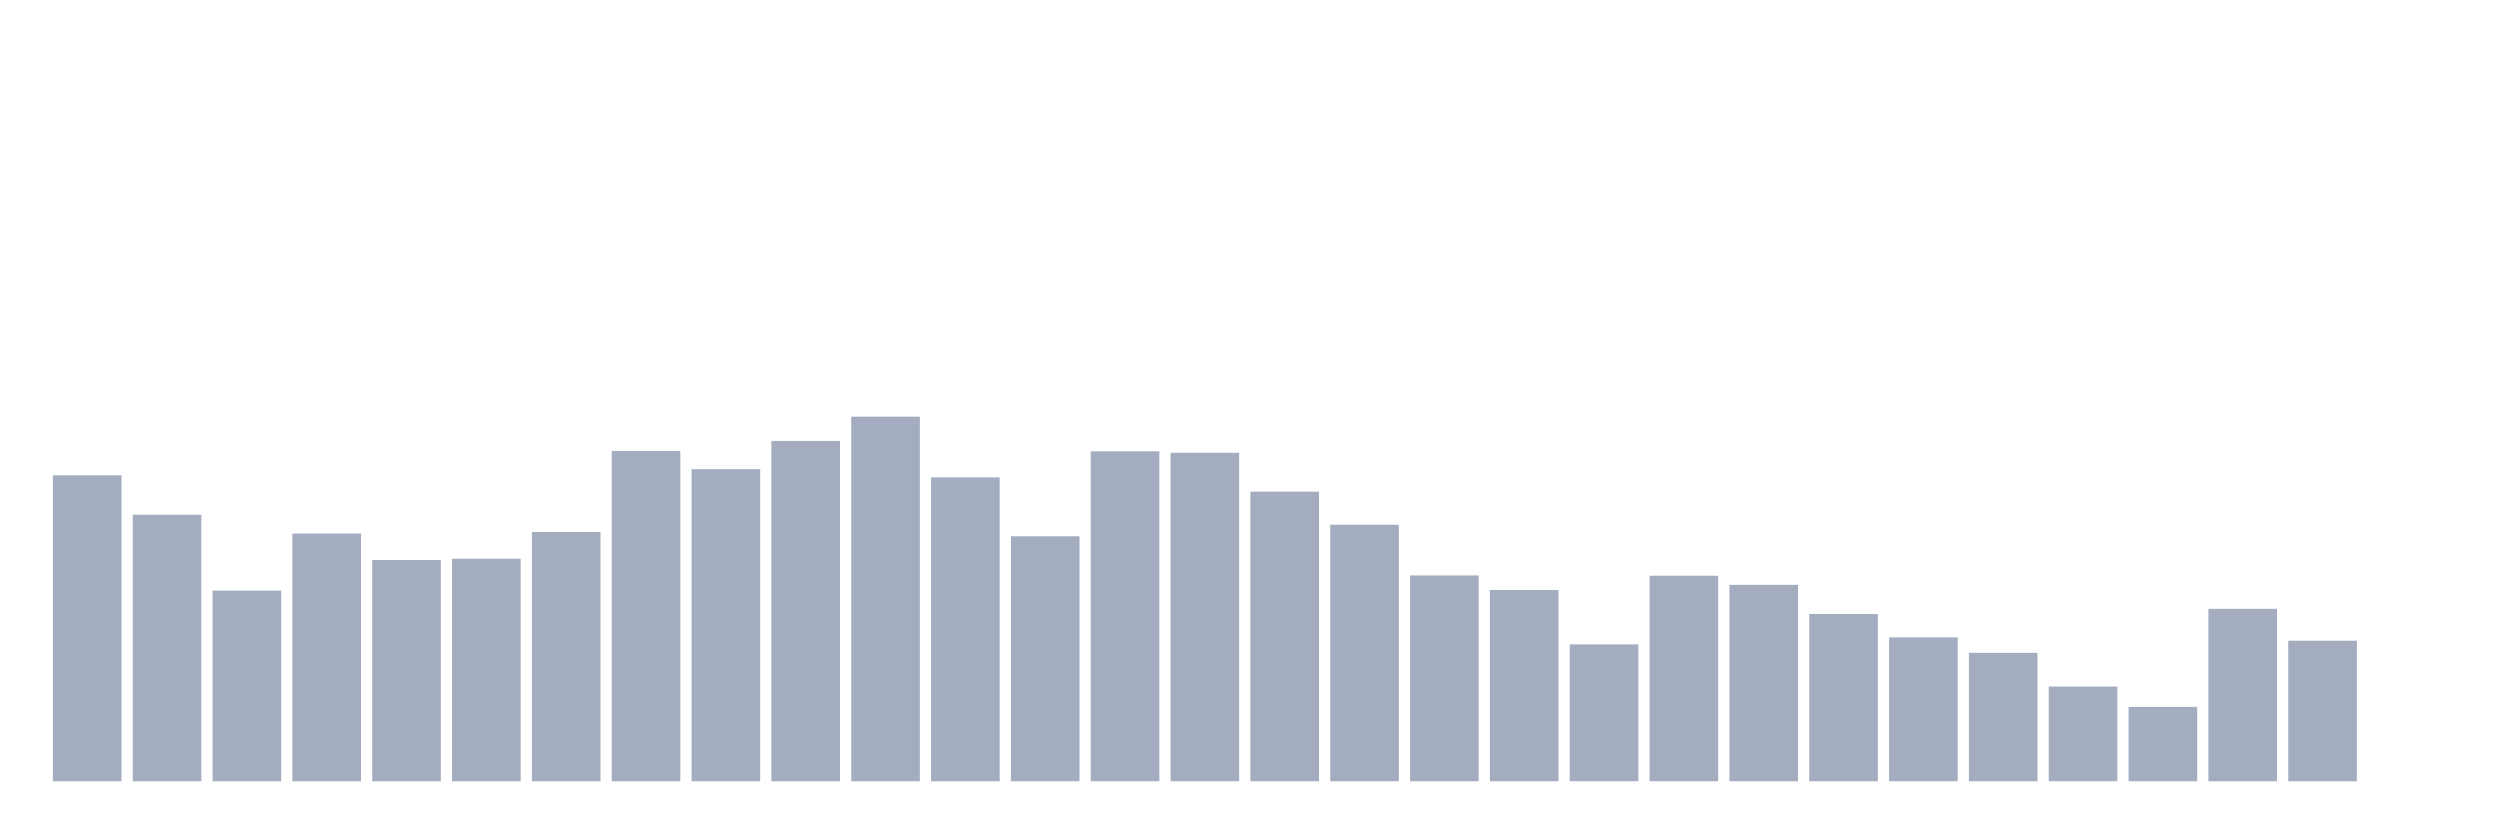 <svg xmlns="http://www.w3.org/2000/svg" viewBox="0 0 480 160"><g transform="translate(10,10)"><rect class="bar" x="0.153" width="13.175" y="81.249" height="58.751" fill="rgb(164,173,192)"></rect><rect class="bar" x="15.482" width="13.175" y="88.826" height="51.174" fill="rgb(164,173,192)"></rect><rect class="bar" x="30.81" width="13.175" y="103.397" height="36.603" fill="rgb(164,173,192)"></rect><rect class="bar" x="46.138" width="13.175" y="92.44" height="47.56" fill="rgb(164,173,192)"></rect><rect class="bar" x="61.466" width="13.175" y="97.51" height="42.49" fill="rgb(164,173,192)"></rect><rect class="bar" x="76.794" width="13.175" y="97.277" height="42.723" fill="rgb(164,173,192)"></rect><rect class="bar" x="92.123" width="13.175" y="92.148" height="47.852" fill="rgb(164,173,192)"></rect><rect class="bar" x="107.451" width="13.175" y="76.586" height="63.414" fill="rgb(164,173,192)"></rect><rect class="bar" x="122.779" width="13.175" y="80.083" height="59.917" fill="rgb(164,173,192)"></rect><rect class="bar" x="138.107" width="13.175" y="74.663" height="65.337" fill="rgb(164,173,192)"></rect><rect class="bar" x="153.436" width="13.175" y="70" height="70" fill="rgb(164,173,192)"></rect><rect class="bar" x="168.764" width="13.175" y="81.657" height="58.343" fill="rgb(164,173,192)"></rect><rect class="bar" x="184.092" width="13.175" y="92.964" height="47.036" fill="rgb(164,173,192)"></rect><rect class="bar" x="199.42" width="13.175" y="76.644" height="63.356" fill="rgb(164,173,192)"></rect><rect class="bar" x="214.748" width="13.175" y="76.936" height="63.064" fill="rgb(164,173,192)"></rect><rect class="bar" x="230.077" width="13.175" y="84.396" height="55.604" fill="rgb(164,173,192)"></rect><rect class="bar" x="245.405" width="13.175" y="90.749" height="49.251" fill="rgb(164,173,192)"></rect><rect class="bar" x="260.733" width="13.175" y="100.483" height="39.517" fill="rgb(164,173,192)"></rect><rect class="bar" x="276.061" width="13.175" y="103.281" height="36.719" fill="rgb(164,173,192)"></rect><rect class="bar" x="291.39" width="13.175" y="113.714" height="26.286" fill="rgb(164,173,192)"></rect><rect class="bar" x="306.718" width="13.175" y="100.541" height="39.459" fill="rgb(164,173,192)"></rect><rect class="bar" x="322.046" width="13.175" y="102.29" height="37.71" fill="rgb(164,173,192)"></rect><rect class="bar" x="337.374" width="13.175" y="107.885" height="32.115" fill="rgb(164,173,192)"></rect><rect class="bar" x="352.702" width="13.175" y="112.373" height="27.627" fill="rgb(164,173,192)"></rect><rect class="bar" x="368.031" width="13.175" y="115.346" height="24.654" fill="rgb(164,173,192)"></rect><rect class="bar" x="383.359" width="13.175" y="121.815" height="18.185" fill="rgb(164,173,192)"></rect><rect class="bar" x="398.687" width="13.175" y="125.72" height="14.28" fill="rgb(164,173,192)"></rect><rect class="bar" x="414.015" width="13.175" y="106.894" height="33.106" fill="rgb(164,173,192)"></rect><rect class="bar" x="429.344" width="13.175" y="113.014" height="26.986" fill="rgb(164,173,192)"></rect><rect class="bar" x="444.672" width="13.175" y="140" height="0" fill="rgb(164,173,192)"></rect></g></svg>
